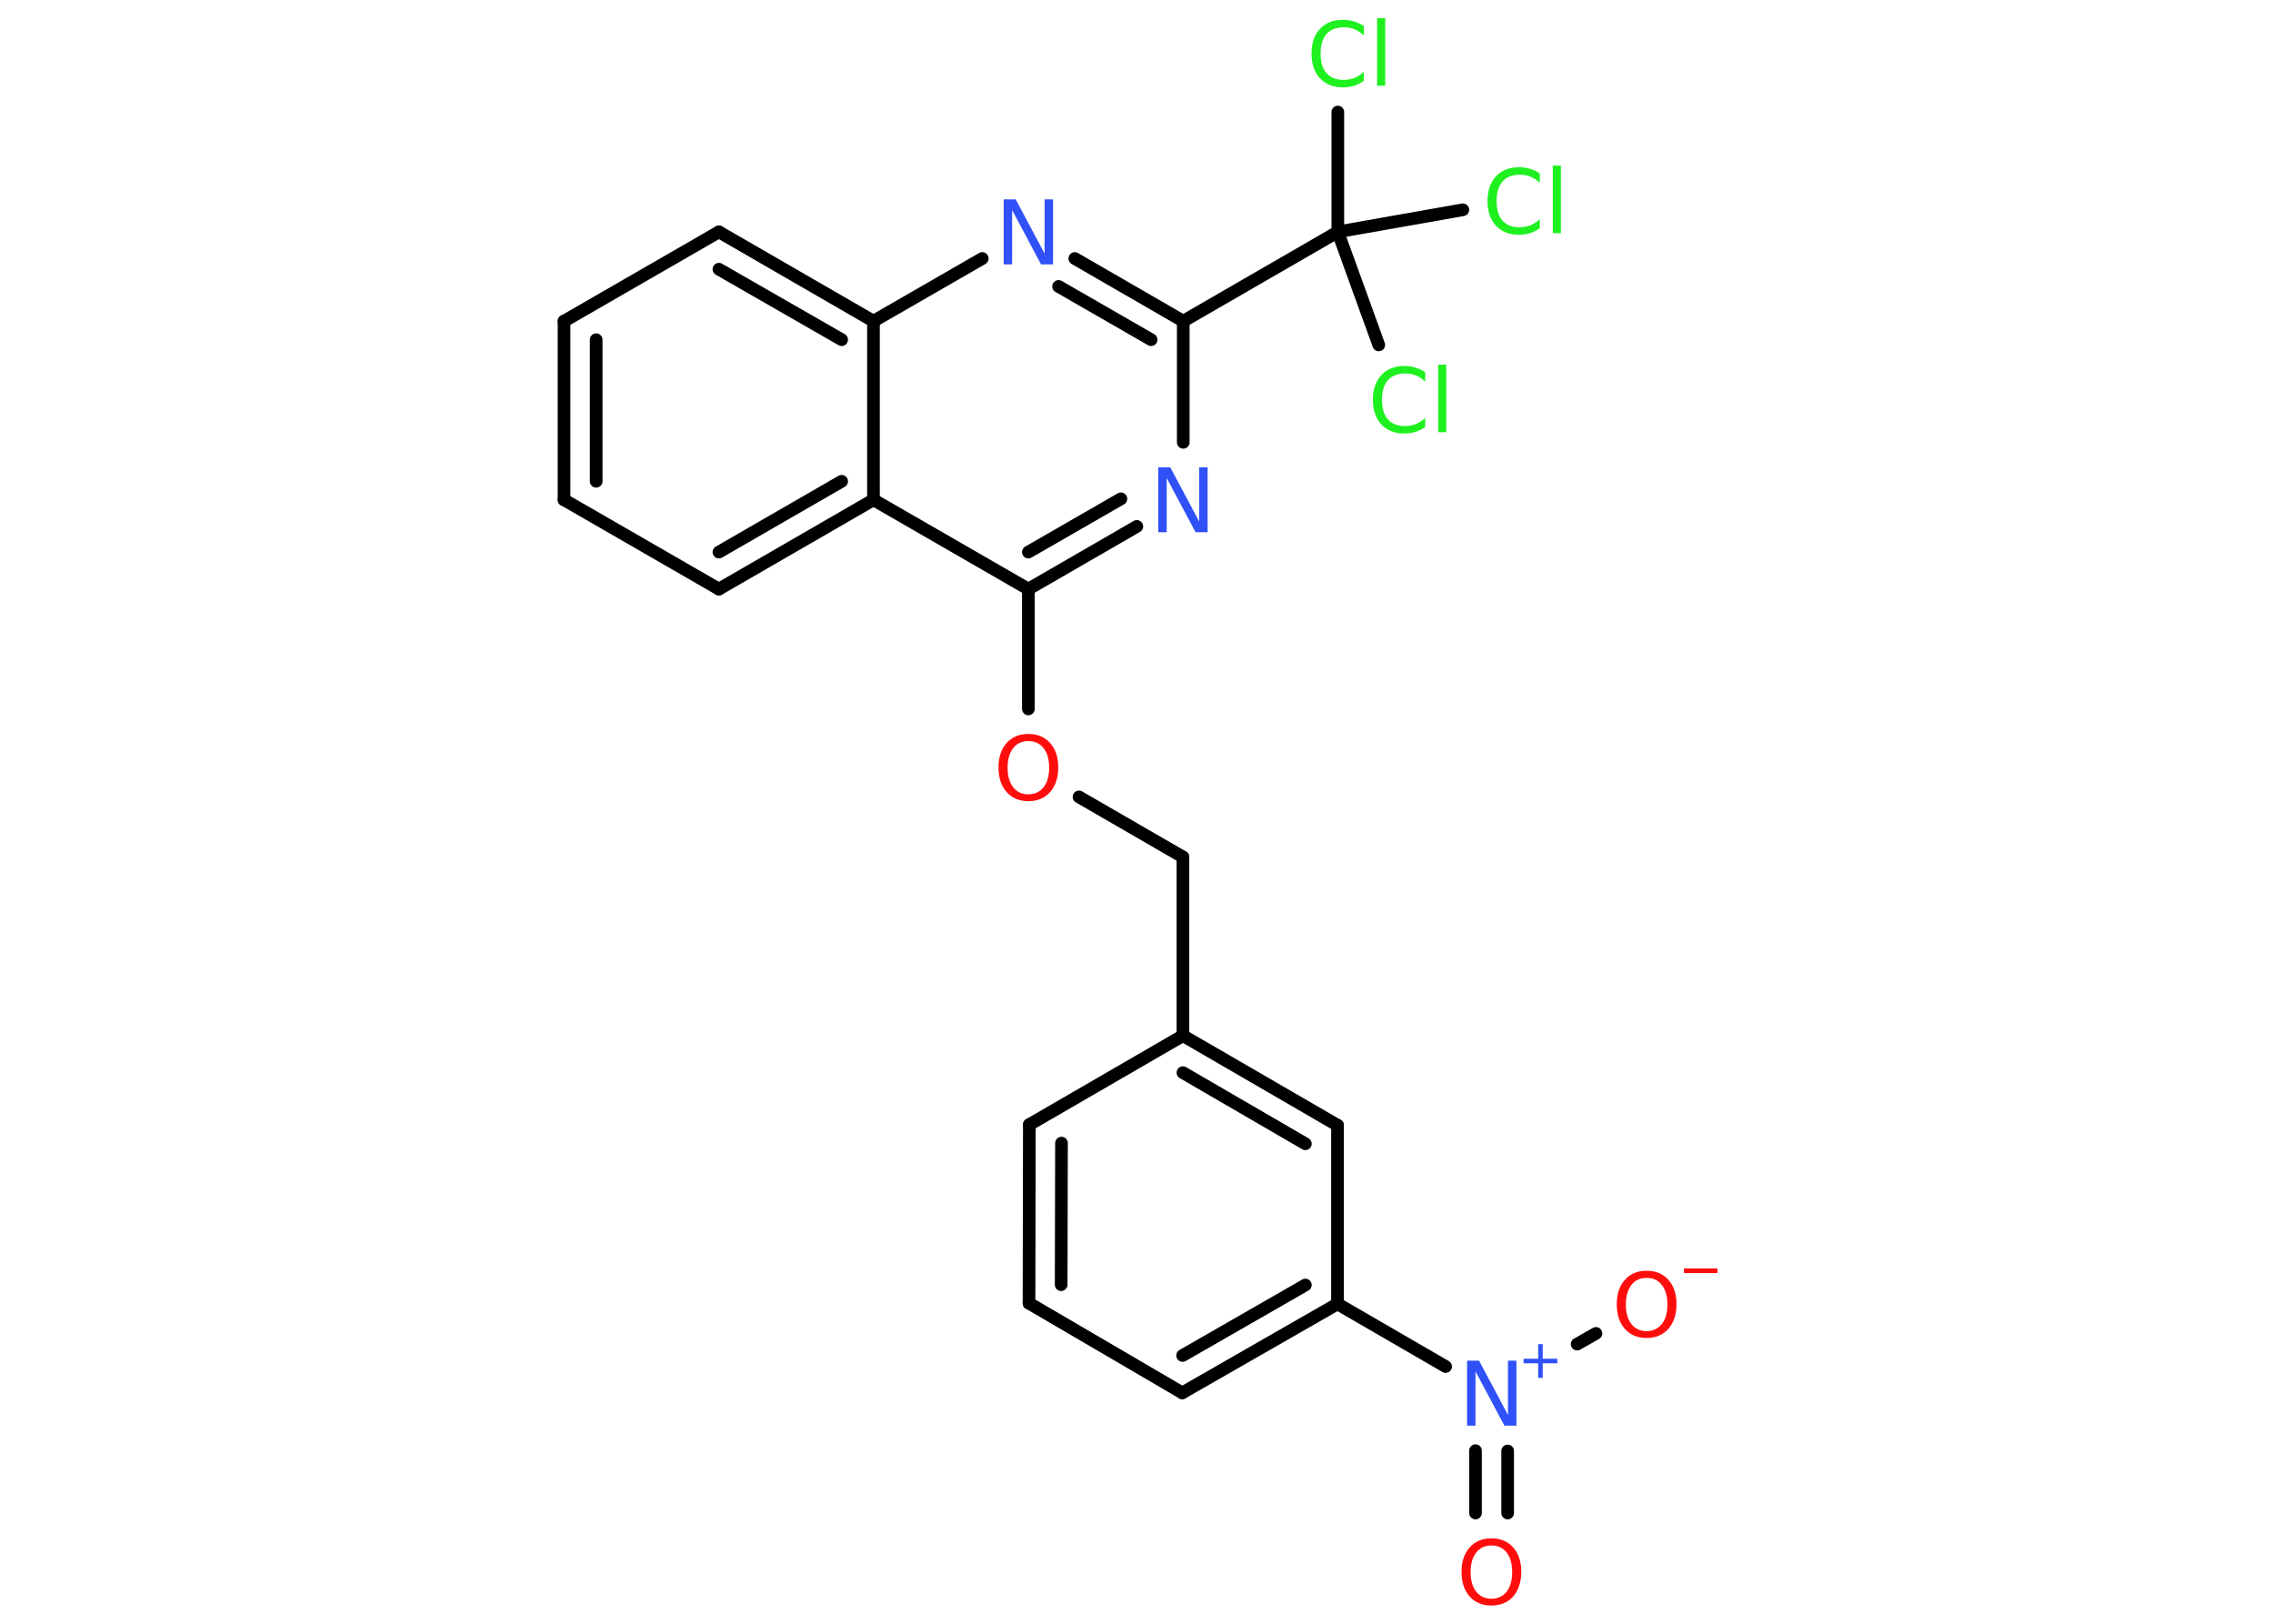 <?xml version='1.0' encoding='UTF-8'?>
<!DOCTYPE svg PUBLIC "-//W3C//DTD SVG 1.1//EN" "http://www.w3.org/Graphics/SVG/1.1/DTD/svg11.dtd">
<svg version='1.2' xmlns='http://www.w3.org/2000/svg' xmlns:xlink='http://www.w3.org/1999/xlink' width='70.0mm' height='50.0mm' viewBox='0 0 70.0 50.0'>
  <desc>Generated by the Chemistry Development Kit (http://github.com/cdk)</desc>
  <g stroke-linecap='round' stroke-linejoin='round' stroke='#000000' stroke-width='.39' fill='#FF0D0D'>
    <rect x='.0' y='.0' width='70.0' height='50.0' fill='#FFFFFF' stroke='none'/>
    <g id='mol1' class='mol'>
      <g id='mol1bnd1' class='bond'>
        <line x1='45.44' y1='46.59' x2='45.44' y2='44.67'/>
        <line x1='46.43' y1='46.59' x2='46.43' y2='44.68'/>
      </g>
      <line id='mol1bnd2' class='bond' x1='48.57' y1='41.39' x2='49.15' y2='41.06'/>
      <line id='mol1bnd3' class='bond' x1='44.52' y1='42.08' x2='41.19' y2='40.15'/>
      <g id='mol1bnd4' class='bond'>
        <line x1='36.41' y1='42.89' x2='41.19' y2='40.15'/>
        <line x1='36.42' y1='41.74' x2='40.2' y2='39.57'/>
      </g>
      <line id='mol1bnd5' class='bond' x1='36.41' y1='42.89' x2='31.69' y2='40.13'/>
      <g id='mol1bnd6' class='bond'>
        <line x1='31.7' y1='34.63' x2='31.69' y2='40.13'/>
        <line x1='32.69' y1='35.2' x2='32.68' y2='39.56'/>
      </g>
      <line id='mol1bnd7' class='bond' x1='31.7' y1='34.63' x2='36.43' y2='31.89'/>
      <line id='mol1bnd8' class='bond' x1='36.43' y1='31.89' x2='36.43' y2='26.39'/>
      <line id='mol1bnd9' class='bond' x1='36.43' y1='26.39' x2='33.23' y2='24.54'/>
      <line id='mol1bnd10' class='bond' x1='31.67' y1='21.83' x2='31.67' y2='18.14'/>
      <g id='mol1bnd11' class='bond'>
        <line x1='31.67' y1='18.14' x2='35.01' y2='16.21'/>
        <line x1='31.67' y1='17.0' x2='34.52' y2='15.36'/>
      </g>
      <line id='mol1bnd12' class='bond' x1='36.44' y1='13.62' x2='36.44' y2='9.89'/>
      <line id='mol1bnd13' class='bond' x1='36.44' y1='9.89' x2='41.2' y2='7.14'/>
      <line id='mol1bnd14' class='bond' x1='41.2' y1='7.14' x2='41.2' y2='3.45'/>
      <line id='mol1bnd15' class='bond' x1='41.2' y1='7.14' x2='42.46' y2='10.62'/>
      <line id='mol1bnd16' class='bond' x1='41.2' y1='7.14' x2='45.05' y2='6.46'/>
      <g id='mol1bnd17' class='bond'>
        <line x1='36.44' y1='9.89' x2='33.1' y2='7.96'/>
        <line x1='35.45' y1='10.46' x2='32.6' y2='8.82'/>
      </g>
      <line id='mol1bnd18' class='bond' x1='30.25' y1='7.96' x2='26.9' y2='9.89'/>
      <g id='mol1bnd19' class='bond'>
        <line x1='26.9' y1='9.89' x2='22.14' y2='7.14'/>
        <line x1='25.92' y1='10.46' x2='22.14' y2='8.29'/>
      </g>
      <line id='mol1bnd20' class='bond' x1='22.14' y1='7.14' x2='17.37' y2='9.89'/>
      <g id='mol1bnd21' class='bond'>
        <line x1='17.37' y1='9.89' x2='17.37' y2='15.39'/>
        <line x1='18.36' y1='10.46' x2='18.36' y2='14.82'/>
      </g>
      <line id='mol1bnd22' class='bond' x1='17.37' y1='15.39' x2='22.14' y2='18.14'/>
      <g id='mol1bnd23' class='bond'>
        <line x1='22.14' y1='18.14' x2='26.9' y2='15.39'/>
        <line x1='22.14' y1='17.0' x2='25.92' y2='14.82'/>
      </g>
      <line id='mol1bnd24' class='bond' x1='31.67' y1='18.14' x2='26.9' y2='15.39'/>
      <line id='mol1bnd25' class='bond' x1='26.9' y1='9.89' x2='26.9' y2='15.39'/>
      <g id='mol1bnd26' class='bond'>
        <line x1='41.19' y1='34.65' x2='36.43' y2='31.89'/>
        <line x1='40.2' y1='35.22' x2='36.43' y2='33.03'/>
      </g>
      <line id='mol1bnd27' class='bond' x1='41.19' y1='40.15' x2='41.19' y2='34.65'/>
      <path id='mol1atm1' class='atom' d='M45.93 47.59q-.3 .0 -.47 .22q-.17 .22 -.17 .6q.0 .38 .17 .6q.17 .22 .47 .22q.29 .0 .47 -.22q.17 -.22 .17 -.6q.0 -.38 -.17 -.6q-.17 -.22 -.47 -.22zM45.93 47.37q.42 .0 .67 .28q.25 .28 .25 .75q.0 .47 -.25 .76q-.25 .28 -.67 .28q-.42 .0 -.67 -.28q-.25 -.28 -.25 -.76q.0 -.47 .25 -.75q.25 -.28 .67 -.28z' stroke='none'/>
      <g id='mol1atm2' class='atom'>
        <path d='M45.19 41.9h.36l.89 1.67v-1.67h.26v2.0h-.37l-.89 -1.67v1.67h-.26v-2.0z' stroke='none' fill='#3050F8'/>
        <path d='M47.51 41.39v.45h.45v.14h-.45v.45h-.14v-.45h-.45v-.14h.45v-.45h.14z' stroke='none' fill='#3050F8'/>
      </g>
      <g id='mol1atm3' class='atom'>
        <path d='M50.71 39.35q-.3 .0 -.47 .22q-.17 .22 -.17 .6q.0 .38 .17 .6q.17 .22 .47 .22q.29 .0 .47 -.22q.17 -.22 .17 -.6q.0 -.38 -.17 -.6q-.17 -.22 -.47 -.22zM50.71 39.13q.42 .0 .67 .28q.25 .28 .25 .75q.0 .47 -.25 .76q-.25 .28 -.67 .28q-.42 .0 -.67 -.28q-.25 -.28 -.25 -.76q.0 -.47 .25 -.75q.25 -.28 .67 -.28z' stroke='none'/>
        <path d='M51.86 39.06h1.03v.14h-1.03v-.14z' stroke='none'/>
      </g>
      <path id='mol1atm10' class='atom' d='M31.67 22.82q-.3 .0 -.47 .22q-.17 .22 -.17 .6q.0 .38 .17 .6q.17 .22 .47 .22q.29 .0 .47 -.22q.17 -.22 .17 -.6q.0 -.38 -.17 -.6q-.17 -.22 -.47 -.22zM31.67 22.6q.42 .0 .67 .28q.25 .28 .25 .75q.0 .47 -.25 .76q-.25 .28 -.67 .28q-.42 .0 -.67 -.28q-.25 -.28 -.25 -.76q.0 -.47 .25 -.75q.25 -.28 .67 -.28z' stroke='none'/>
      <path id='mol1atm12' class='atom' d='M35.68 14.39h.36l.89 1.67v-1.67h.26v2.0h-.37l-.89 -1.67v1.67h-.26v-2.0z' stroke='none' fill='#3050F8'/>
      <path id='mol1atm15' class='atom' d='M42.0 .8v.29q-.14 -.13 -.29 -.19q-.15 -.06 -.33 -.06q-.34 .0 -.53 .21q-.18 .21 -.18 .6q.0 .4 .18 .6q.18 .21 .53 .21q.17 .0 .33 -.06q.15 -.06 .29 -.19v.28q-.14 .1 -.3 .15q-.16 .05 -.34 .05q-.45 .0 -.71 -.28q-.26 -.28 -.26 -.76q.0 -.48 .26 -.76q.26 -.28 .71 -.28q.18 .0 .34 .05q.16 .05 .3 .14zM42.41 .56h.25v2.08h-.25v-2.08z' stroke='none' fill='#1FF01F'/>
      <path id='mol1atm16' class='atom' d='M43.89 11.46v.29q-.14 -.13 -.29 -.19q-.15 -.06 -.33 -.06q-.34 .0 -.53 .21q-.18 .21 -.18 .6q.0 .4 .18 .6q.18 .21 .53 .21q.17 .0 .33 -.06q.15 -.06 .29 -.19v.28q-.14 .1 -.3 .15q-.16 .05 -.34 .05q-.45 .0 -.71 -.28q-.26 -.28 -.26 -.76q.0 -.48 .26 -.76q.26 -.28 .71 -.28q.18 .0 .34 .05q.16 .05 .3 .14zM44.29 11.23h.25v2.08h-.25v-2.08z' stroke='none' fill='#1FF01F'/>
      <path id='mol1atm17' class='atom' d='M47.42 5.34v.29q-.14 -.13 -.29 -.19q-.15 -.06 -.33 -.06q-.34 .0 -.53 .21q-.18 .21 -.18 .6q.0 .4 .18 .6q.18 .21 .53 .21q.17 .0 .33 -.06q.15 -.06 .29 -.19v.28q-.14 .1 -.3 .15q-.16 .05 -.34 .05q-.45 .0 -.71 -.28q-.26 -.28 -.26 -.76q.0 -.48 .26 -.76q.26 -.28 .71 -.28q.18 .0 .34 .05q.16 .05 .3 .14zM47.82 5.1h.25v2.08h-.25v-2.08z' stroke='none' fill='#1FF01F'/>
      <path id='mol1atm18' class='atom' d='M30.92 6.14h.36l.89 1.67v-1.67h.26v2.0h-.37l-.89 -1.67v1.67h-.26v-2.0z' stroke='none' fill='#3050F8'/>
    </g>
  </g>
</svg>

